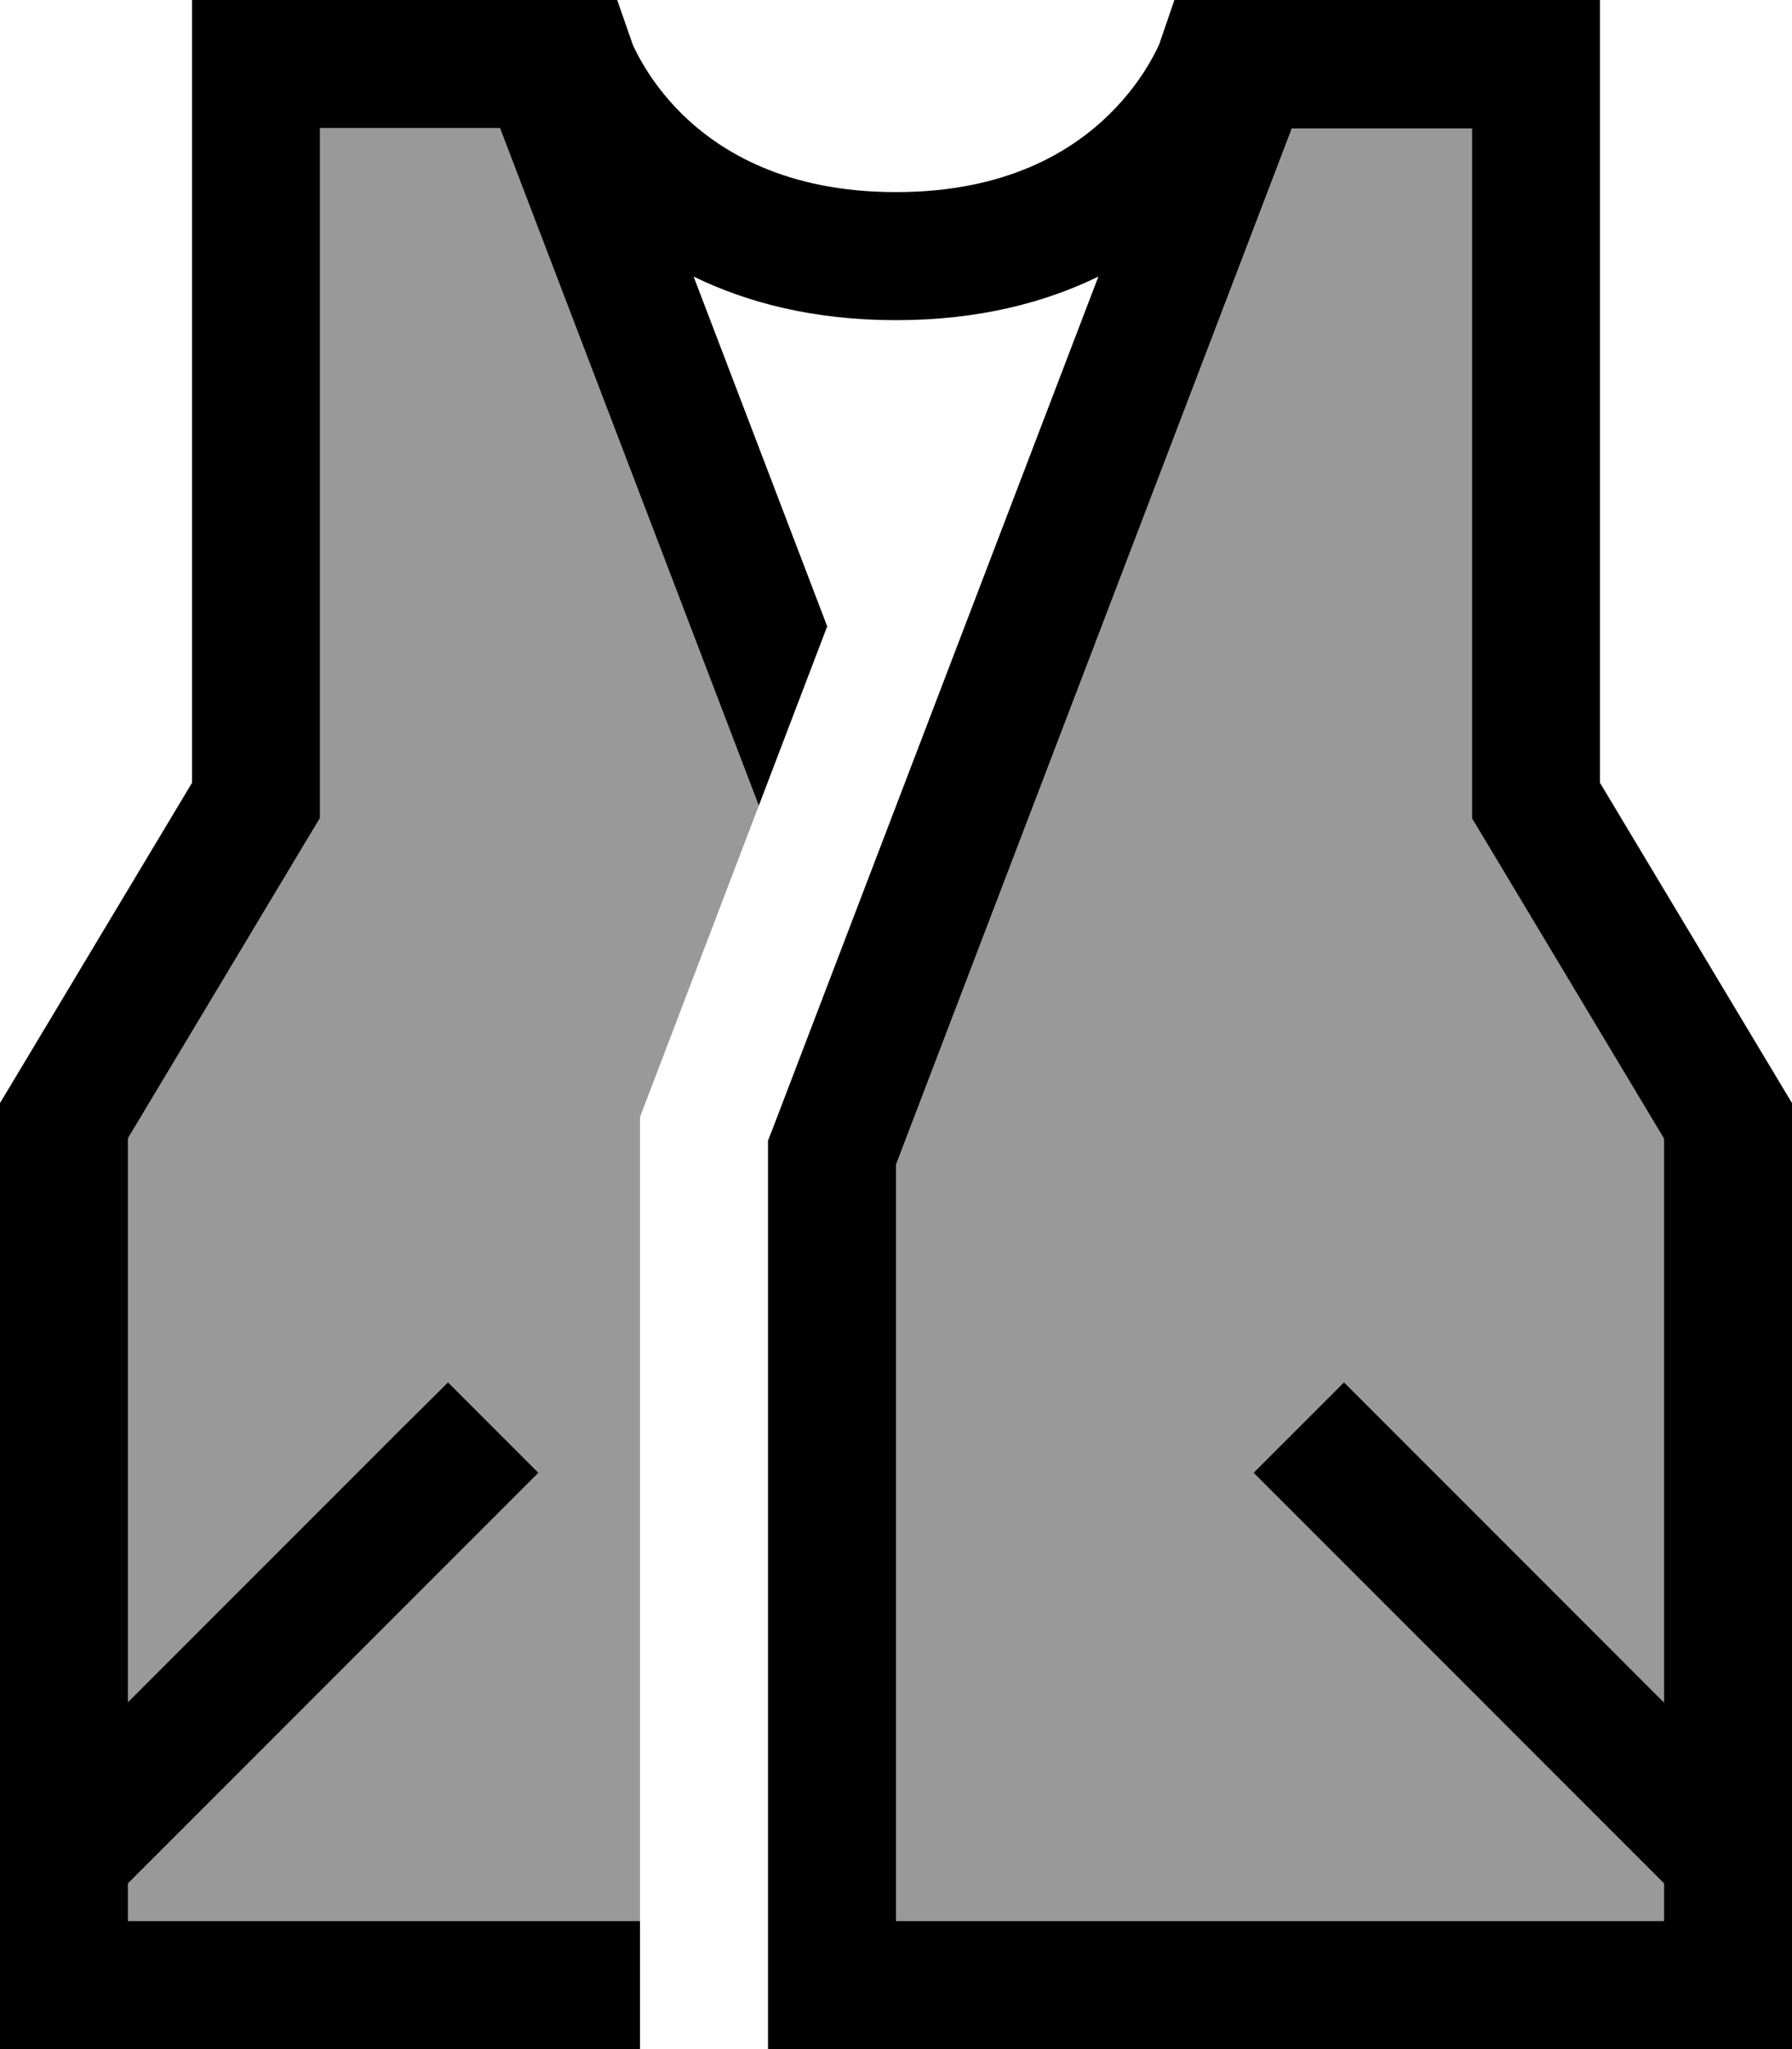 <svg fill="currentColor" xmlns="http://www.w3.org/2000/svg" viewBox="0 0 448 512"><!--! Font Awesome Pro 6.7.2 by @fontawesome - https://fontawesome.com License - https://fontawesome.com/license (Commercial License) Copyright 2024 Fonticons, Inc. --><defs><style>.fa-secondary{opacity:.4}</style></defs><path class="fa-secondary" d="M32 284.4l0 140.9 68.7-68.7L112 345.4 134.6 368l-11.3 11.3-88 88L32 470.6l0 9.4 128 0 0-200.9 29.7-77.8L125 32 80 32l0 96 0 72 0 4.4-2.3 3.8L32 284.4zM224 291l0 189 192 0 0-9.4-3.3-3.3-88-88L313.4 368 336 345.4l11.3 11.3L416 425.4l0-140.9-45.7-76.2-2.3-3.8 0-4.4 0-72 0-96-45 0L224 291z"/><path class="fa-primary" d="M143 0l4 0 7.3 0 3.7 10.6c0 0 0 0 0 .1c.1 .1 .2 .5 .4 .9c.4 .9 1.1 2.3 2.1 4c2 3.5 5.3 8.3 10.2 13.1C180.2 37.9 196.5 48 224 48s43.8-10.1 53.3-19.4c4.9-4.8 8.2-9.6 10.2-13.1c1-1.7 1.7-3.1 2.1-4c.2-.4 .3-.7 .4-.9c0 0 0 0 0-.1L293.6 0 301 0l4 0 7 0 72 0 16 0 0 16 0 112 0 67.6 45.7 76.2 2.3 3.8 0 4.4 0 216 0 16-16 0-224 0-16 0 0-16 0-208 0-3 1.1-2.8L274.6 69.1C261.3 75.6 244.6 80 224 80s-37.3-4.4-50.6-10.9l33.4 87.4-17.1 44.8L125 32 80 32l0 96 0 72 0 4.4-2.3 3.8L32 284.4l0 140.9 68.7-68.7L112 345.4 134.6 368l-11.3 11.3-88 88L32 470.6l0 9.4 128 0 0 16 0 16L16 512 0 512l0-16L0 280l0-4.4 2.3-3.8L48 195.6 48 128 48 16 48 0 64 0l72 0 7 0zM323 32L224 291l0 189 192 0 0-9.4-3.3-3.3-88-88L313.4 368 336 345.4l11.3 11.3L416 425.4l0-140.9-45.7-76.2-2.3-3.8 0-4.4 0-72 0-96-45 0z"/></svg>